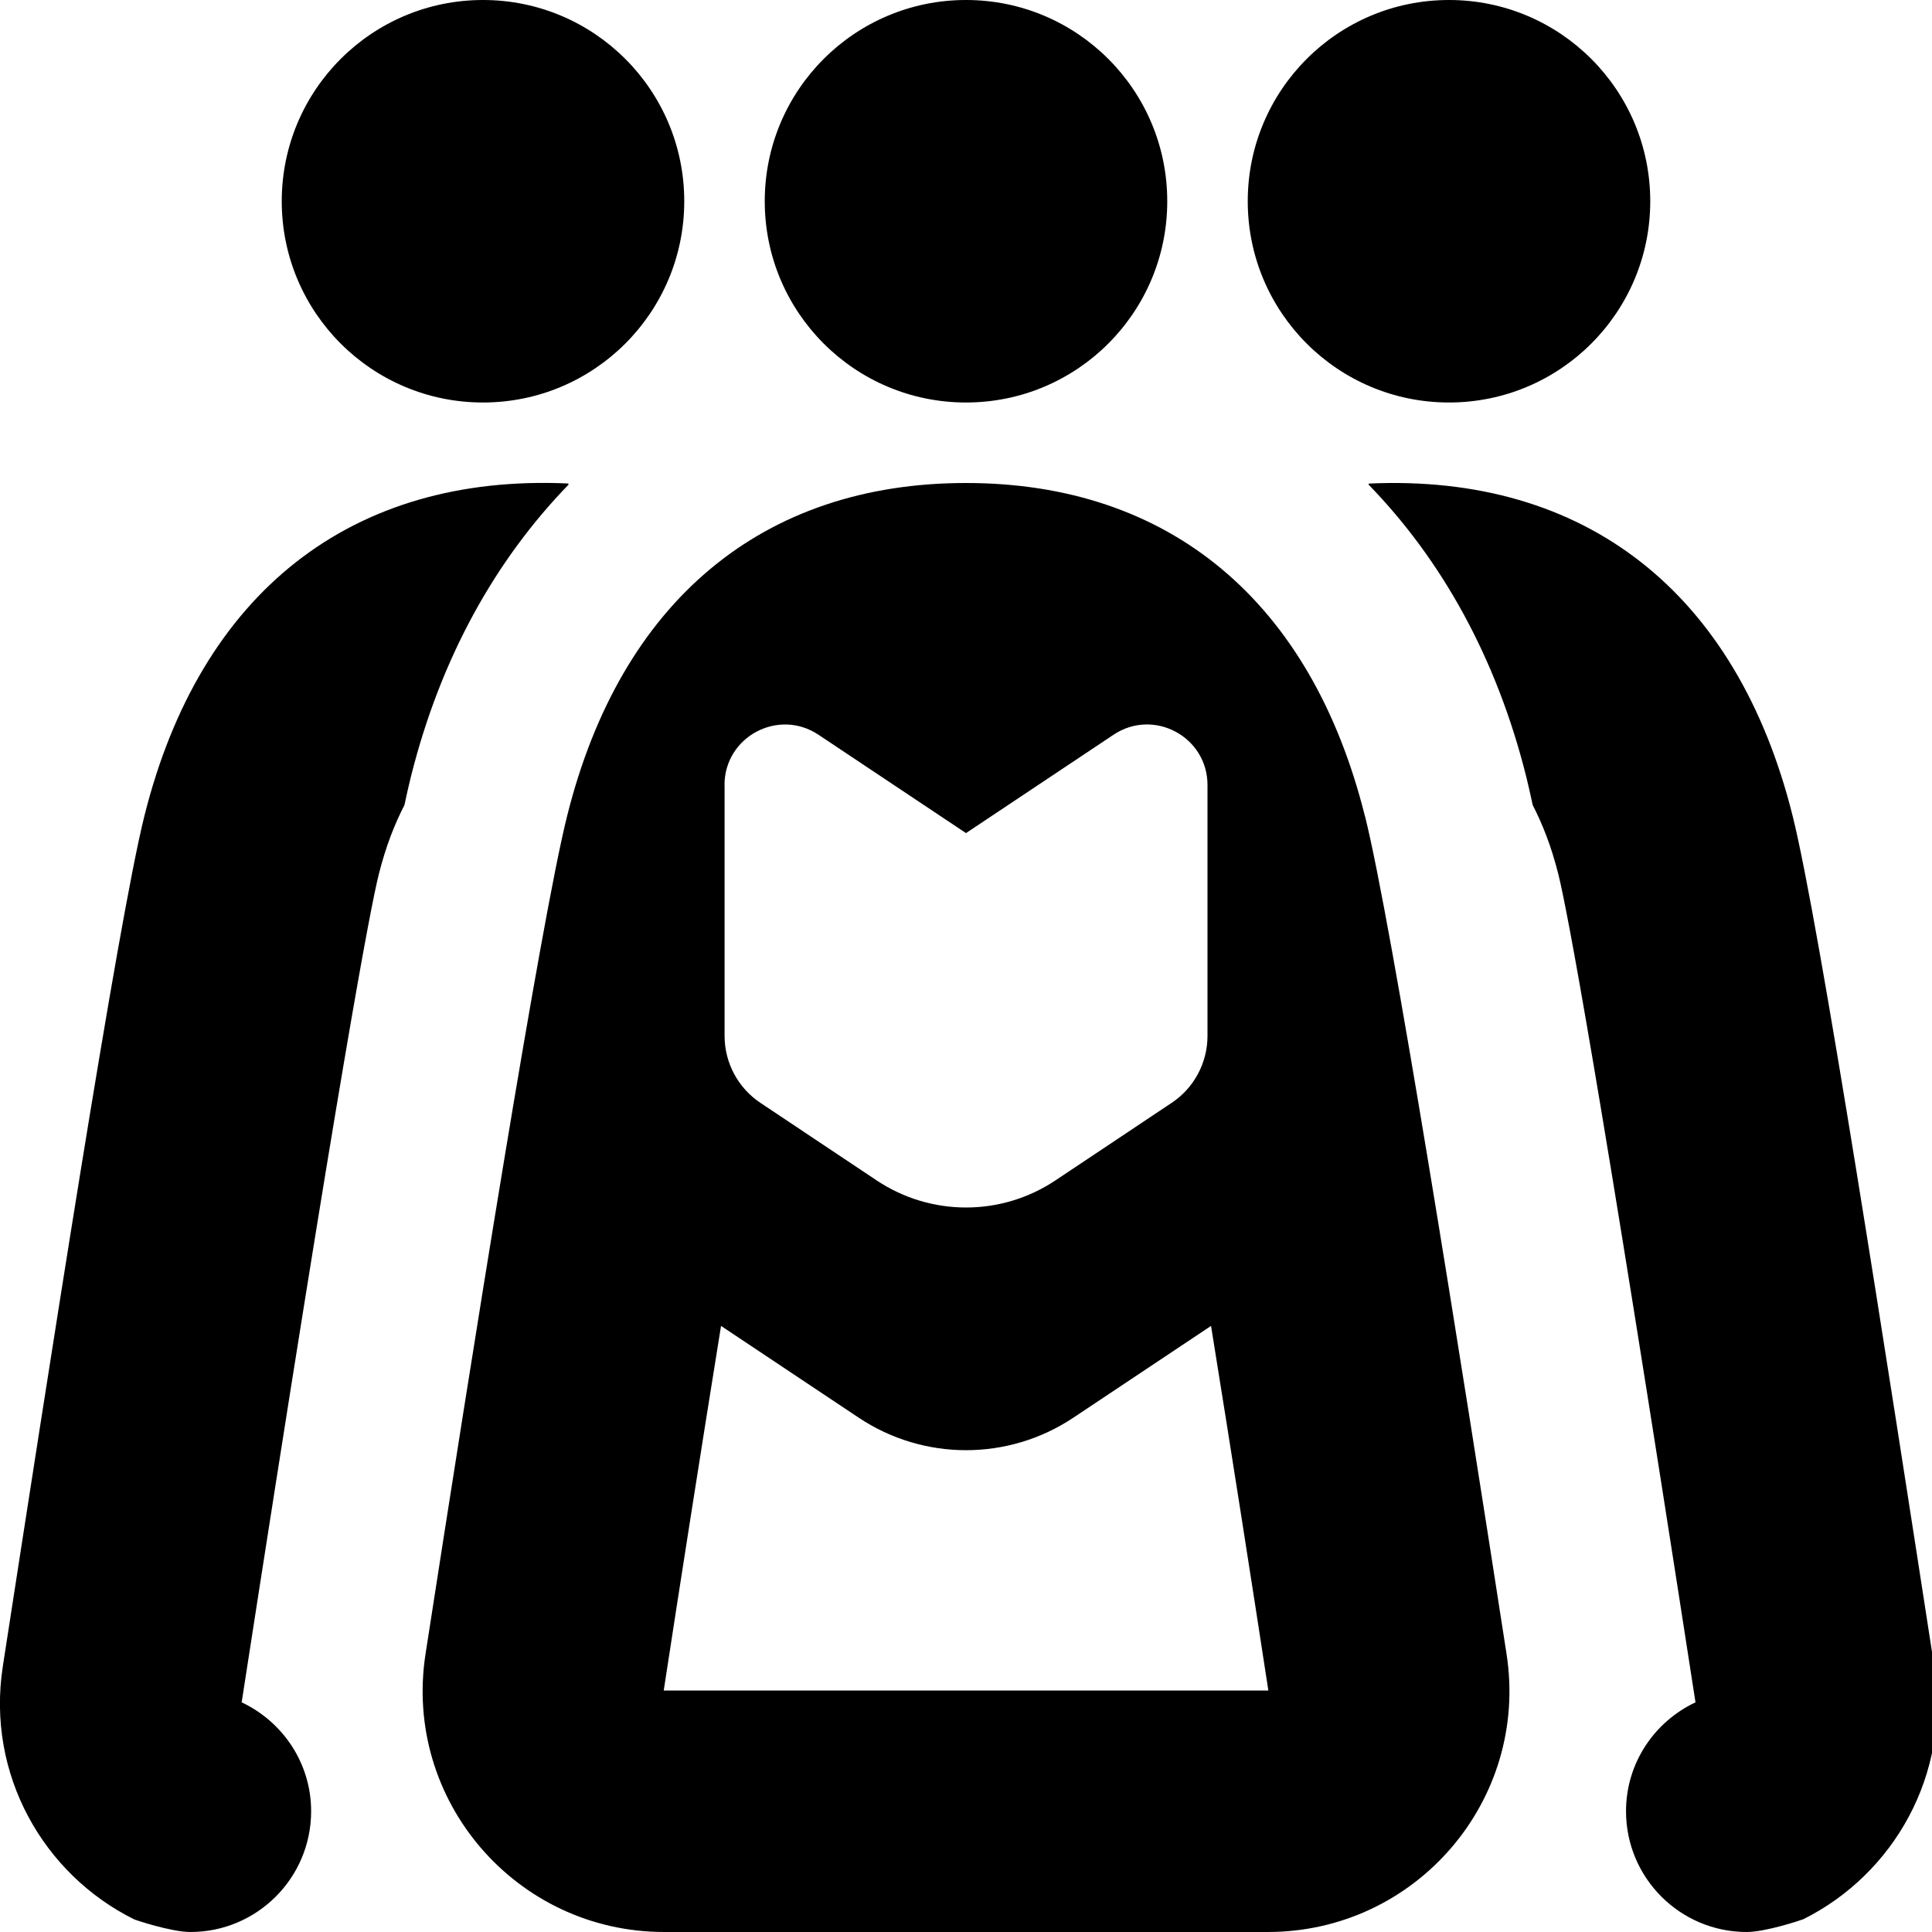 <?xml version="1.0" encoding="UTF-8"?>
<svg xmlns="http://www.w3.org/2000/svg" id="Layer_1" data-name="Layer 1" viewBox="0 0 24 24">
  <path d="m12,5c1.381,0,2.5-1.119,2.5-2.5s-1.119-2.5-2.5-2.5-2.5,1.119-2.5,2.5,1.119,2.5,2.5,2.5Zm6,0c1.381,0,2.5-1.119,2.5-2.5s-1.119-2.5-2.5-2.5-2.5,1.119-2.5,2.5,1.119,2.5,2.5,2.5Zm-12,0c1.381,0,2.5-1.119,2.5-2.5S7.381,0,6,0s-2.5,1.119-2.5,2.5,1.119,2.5,2.5,2.5Zm10.955,5.136c-.667-2.667-2.426-4.136-4.955-4.136s-4.289,1.469-4.955,4.136c-.332,1.326-1.193,6.753-1.759,10.411-.281,1.818,1.126,3.453,2.966,3.453h7.497c1.84,0,3.247-1.635,2.966-3.453-.566-3.658-1.427-9.085-1.759-10.411Zm-7.955-.384c0-.6.668-.957,1.167-.625l1.833,1.222,1.833-1.222c.499-.333,1.167.025,1.167.625v3.116c0,.334-.167.647-.445.832l-1.445.964c-.672.448-1.547.448-2.219,0l-1.445-.964c-.278-.185-.445-.498-.445-.832v-3.116Zm-.755,11.248c.202-1.317.457-2.949.712-4.529l1.712,1.141c.806.537,1.857.537,2.663,0l1.712-1.141c.255,1.58.51,3.211.712,4.529h-7.51Zm-1.181-14.981c-.905.932-1.589,2.147-1.96,3.631-.024.097-.052.218-.08.351-.12.233-.23.507-.319.862-.107.429-.488,2.428-1.703,10.284.509.24.863.754.863,1.353,0,.828-.672,1.5-1.5,1.5-.236,0-.683-.149-.7-.158-1.126-.559-1.837-1.801-1.63-3.142.566-3.658,1.427-9.239,1.759-10.565.693-2.774,2.57-4.252,5.264-4.129.003.008.002.004.005.012Zm15.335,17.823c-.017.008-.464.158-.7.158-.828,0-1.5-.672-1.5-1.5,0-.6.354-1.113.863-1.353-1.215-7.855-1.596-9.855-1.703-10.284-.089-.355-.199-.628-.319-.862-.029-.133-.056-.254-.08-.351-.371-1.484-1.054-2.699-1.96-3.631.003-.008.002-.004.005-.012,2.694-.123,4.571,1.354,5.264,4.129.332,1.326,1.193,6.907,1.759,10.565.207,1.341-.504,2.583-1.63,3.142Z"/>
</svg>
